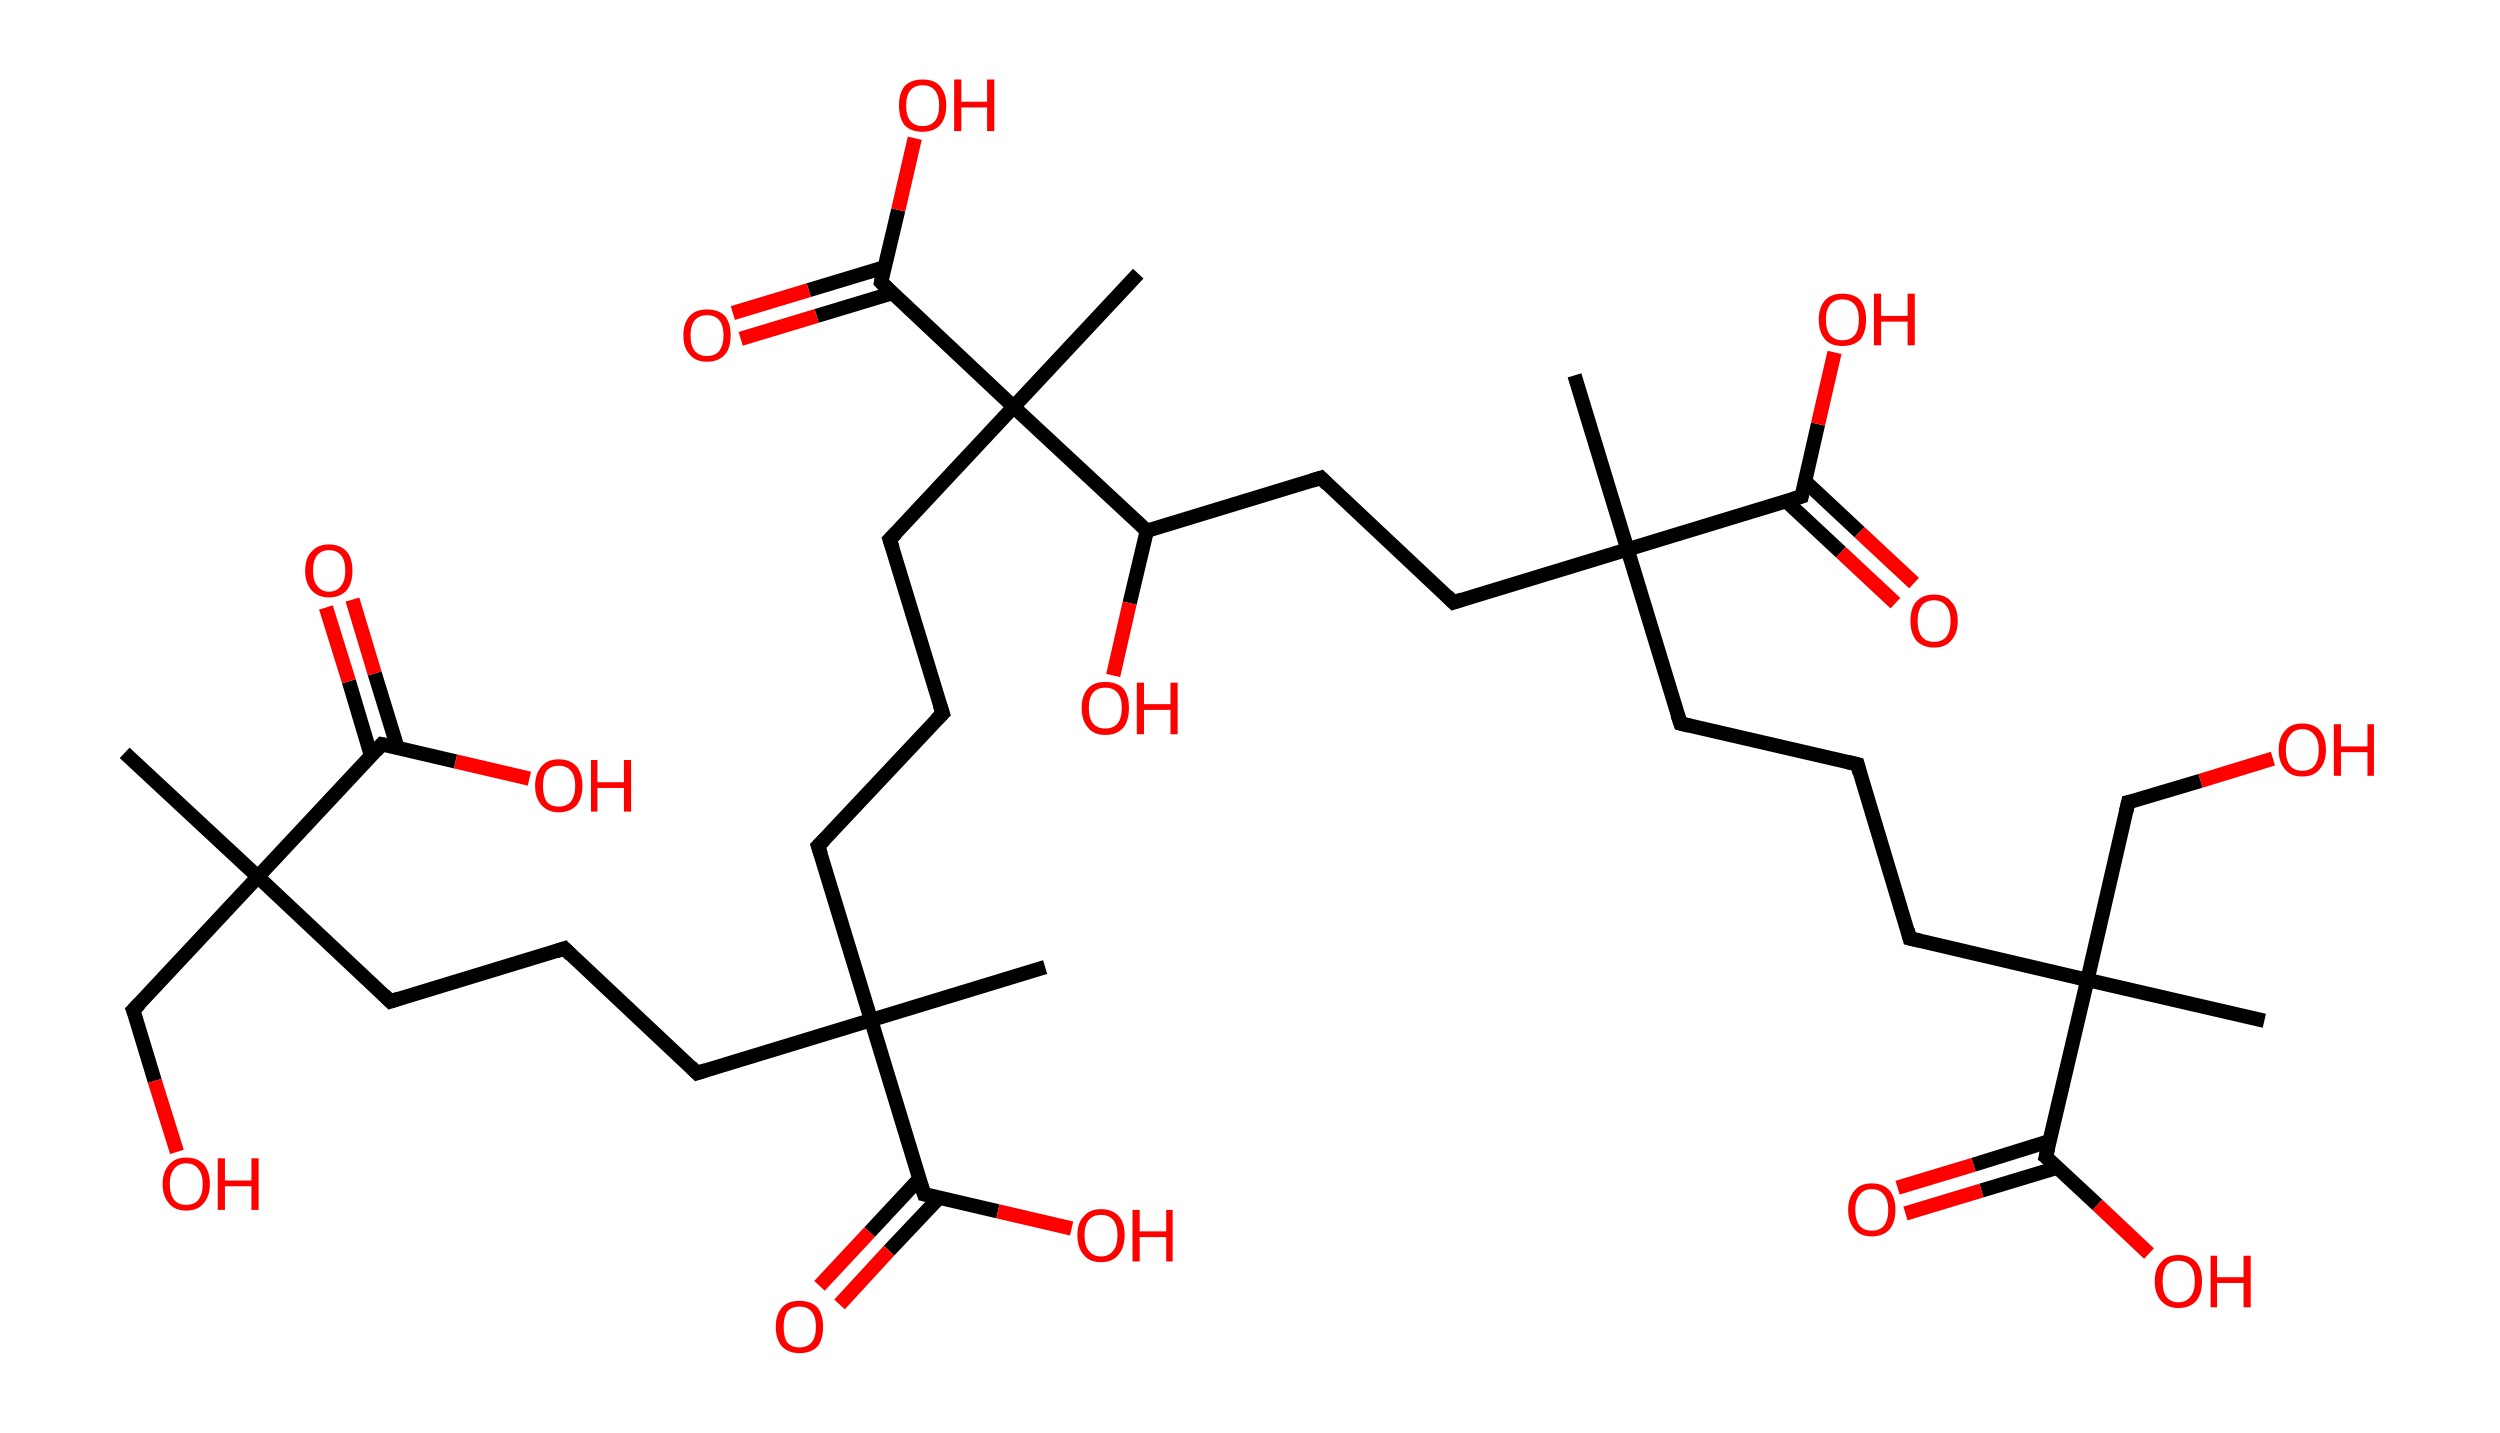 <?xml version='1.0' encoding='ASCII' standalone='yes'?>
<svg xmlns="http://www.w3.org/2000/svg" xmlns:rdkit="http://www.rdkit.org/xml" xmlns:xlink="http://www.w3.org/1999/xlink" version="1.1" baseProfile="full" xml:space="preserve" width="349px" height="200px" viewBox="0 0 349 200">
<!-- END OF HEADER -->
<rect style="opacity:1.0;fill:#FFFFFF;stroke:none" width="349.0" height="200.0" x="0.0" y="0.0"> </rect>
<path class="bond-0 atom-0 atom-1" d="M 17.4,105.1 L 36.0,122.4" style="fill:none;fill-rule:evenodd;stroke:#000000;stroke-width:2.0px;stroke-linecap:butt;stroke-linejoin:miter;stroke-opacity:1"/>
<path class="bond-1 atom-1 atom-2" d="M 36.0,122.4 L 18.6,141.0" style="fill:none;fill-rule:evenodd;stroke:#000000;stroke-width:2.0px;stroke-linecap:butt;stroke-linejoin:miter;stroke-opacity:1"/>
<path class="bond-2 atom-2 atom-3" d="M 18.6,141.0 L 21.6,150.9" style="fill:none;fill-rule:evenodd;stroke:#000000;stroke-width:2.0px;stroke-linecap:butt;stroke-linejoin:miter;stroke-opacity:1"/>
<path class="bond-2 atom-2 atom-3" d="M 21.6,150.9 L 24.7,160.8" style="fill:none;fill-rule:evenodd;stroke:#FF0000;stroke-width:2.0px;stroke-linecap:butt;stroke-linejoin:miter;stroke-opacity:1"/>
<path class="bond-3 atom-1 atom-4" d="M 36.0,122.4 L 54.5,139.8" style="fill:none;fill-rule:evenodd;stroke:#000000;stroke-width:2.0px;stroke-linecap:butt;stroke-linejoin:miter;stroke-opacity:1"/>
<path class="bond-4 atom-4 atom-5" d="M 54.5,139.8 L 78.8,132.4" style="fill:none;fill-rule:evenodd;stroke:#000000;stroke-width:2.0px;stroke-linecap:butt;stroke-linejoin:miter;stroke-opacity:1"/>
<path class="bond-5 atom-5 atom-6" d="M 78.8,132.4 L 97.3,149.8" style="fill:none;fill-rule:evenodd;stroke:#000000;stroke-width:2.0px;stroke-linecap:butt;stroke-linejoin:miter;stroke-opacity:1"/>
<path class="bond-6 atom-6 atom-7" d="M 97.3,149.8 L 121.6,142.4" style="fill:none;fill-rule:evenodd;stroke:#000000;stroke-width:2.0px;stroke-linecap:butt;stroke-linejoin:miter;stroke-opacity:1"/>
<path class="bond-7 atom-7 atom-8" d="M 121.6,142.4 L 145.9,135.0" style="fill:none;fill-rule:evenodd;stroke:#000000;stroke-width:2.0px;stroke-linecap:butt;stroke-linejoin:miter;stroke-opacity:1"/>
<path class="bond-8 atom-7 atom-9" d="M 121.6,142.4 L 114.2,118.1" style="fill:none;fill-rule:evenodd;stroke:#000000;stroke-width:2.0px;stroke-linecap:butt;stroke-linejoin:miter;stroke-opacity:1"/>
<path class="bond-9 atom-9 atom-10" d="M 114.2,118.1 L 131.6,99.6" style="fill:none;fill-rule:evenodd;stroke:#000000;stroke-width:2.0px;stroke-linecap:butt;stroke-linejoin:miter;stroke-opacity:1"/>
<path class="bond-10 atom-10 atom-11" d="M 131.6,99.6 L 124.2,75.3" style="fill:none;fill-rule:evenodd;stroke:#000000;stroke-width:2.0px;stroke-linecap:butt;stroke-linejoin:miter;stroke-opacity:1"/>
<path class="bond-11 atom-11 atom-12" d="M 124.2,75.3 L 141.5,56.8" style="fill:none;fill-rule:evenodd;stroke:#000000;stroke-width:2.0px;stroke-linecap:butt;stroke-linejoin:miter;stroke-opacity:1"/>
<path class="bond-12 atom-12 atom-13" d="M 141.5,56.8 L 158.9,38.2" style="fill:none;fill-rule:evenodd;stroke:#000000;stroke-width:2.0px;stroke-linecap:butt;stroke-linejoin:miter;stroke-opacity:1"/>
<path class="bond-13 atom-12 atom-14" d="M 141.5,56.8 L 123.0,39.4" style="fill:none;fill-rule:evenodd;stroke:#000000;stroke-width:2.0px;stroke-linecap:butt;stroke-linejoin:miter;stroke-opacity:1"/>
<path class="bond-14 atom-14 atom-15" d="M 123.5,37.3 L 112.9,40.5" style="fill:none;fill-rule:evenodd;stroke:#000000;stroke-width:2.0px;stroke-linecap:butt;stroke-linejoin:miter;stroke-opacity:1"/>
<path class="bond-14 atom-14 atom-15" d="M 112.9,40.5 L 102.3,43.7" style="fill:none;fill-rule:evenodd;stroke:#FF0000;stroke-width:2.0px;stroke-linecap:butt;stroke-linejoin:miter;stroke-opacity:1"/>
<path class="bond-14 atom-14 atom-15" d="M 124.6,40.9 L 114.0,44.1" style="fill:none;fill-rule:evenodd;stroke:#000000;stroke-width:2.0px;stroke-linecap:butt;stroke-linejoin:miter;stroke-opacity:1"/>
<path class="bond-14 atom-14 atom-15" d="M 114.0,44.1 L 103.4,47.3" style="fill:none;fill-rule:evenodd;stroke:#FF0000;stroke-width:2.0px;stroke-linecap:butt;stroke-linejoin:miter;stroke-opacity:1"/>
<path class="bond-15 atom-14 atom-16" d="M 123.0,39.4 L 125.4,29.3" style="fill:none;fill-rule:evenodd;stroke:#000000;stroke-width:2.0px;stroke-linecap:butt;stroke-linejoin:miter;stroke-opacity:1"/>
<path class="bond-15 atom-14 atom-16" d="M 125.4,29.3 L 127.7,19.3" style="fill:none;fill-rule:evenodd;stroke:#FF0000;stroke-width:2.0px;stroke-linecap:butt;stroke-linejoin:miter;stroke-opacity:1"/>
<path class="bond-16 atom-12 atom-17" d="M 141.5,56.8 L 160.1,74.1" style="fill:none;fill-rule:evenodd;stroke:#000000;stroke-width:2.0px;stroke-linecap:butt;stroke-linejoin:miter;stroke-opacity:1"/>
<path class="bond-17 atom-17 atom-18" d="M 160.1,74.1 L 157.7,84.2" style="fill:none;fill-rule:evenodd;stroke:#000000;stroke-width:2.0px;stroke-linecap:butt;stroke-linejoin:miter;stroke-opacity:1"/>
<path class="bond-17 atom-17 atom-18" d="M 157.7,84.2 L 155.4,94.3" style="fill:none;fill-rule:evenodd;stroke:#FF0000;stroke-width:2.0px;stroke-linecap:butt;stroke-linejoin:miter;stroke-opacity:1"/>
<path class="bond-18 atom-17 atom-19" d="M 160.1,74.1 L 184.4,66.7" style="fill:none;fill-rule:evenodd;stroke:#000000;stroke-width:2.0px;stroke-linecap:butt;stroke-linejoin:miter;stroke-opacity:1"/>
<path class="bond-19 atom-19 atom-20" d="M 184.4,66.7 L 202.9,84.1" style="fill:none;fill-rule:evenodd;stroke:#000000;stroke-width:2.0px;stroke-linecap:butt;stroke-linejoin:miter;stroke-opacity:1"/>
<path class="bond-20 atom-20 atom-21" d="M 202.9,84.1 L 227.2,76.7" style="fill:none;fill-rule:evenodd;stroke:#000000;stroke-width:2.0px;stroke-linecap:butt;stroke-linejoin:miter;stroke-opacity:1"/>
<path class="bond-21 atom-21 atom-22" d="M 227.2,76.7 L 219.8,52.4" style="fill:none;fill-rule:evenodd;stroke:#000000;stroke-width:2.0px;stroke-linecap:butt;stroke-linejoin:miter;stroke-opacity:1"/>
<path class="bond-22 atom-21 atom-23" d="M 227.2,76.7 L 234.6,101.0" style="fill:none;fill-rule:evenodd;stroke:#000000;stroke-width:2.0px;stroke-linecap:butt;stroke-linejoin:miter;stroke-opacity:1"/>
<path class="bond-23 atom-23 atom-24" d="M 234.6,101.0 L 259.3,106.7" style="fill:none;fill-rule:evenodd;stroke:#000000;stroke-width:2.0px;stroke-linecap:butt;stroke-linejoin:miter;stroke-opacity:1"/>
<path class="bond-24 atom-24 atom-25" d="M 259.3,106.7 L 266.6,131.0" style="fill:none;fill-rule:evenodd;stroke:#000000;stroke-width:2.0px;stroke-linecap:butt;stroke-linejoin:miter;stroke-opacity:1"/>
<path class="bond-25 atom-25 atom-26" d="M 266.6,131.0 L 291.4,136.8" style="fill:none;fill-rule:evenodd;stroke:#000000;stroke-width:2.0px;stroke-linecap:butt;stroke-linejoin:miter;stroke-opacity:1"/>
<path class="bond-26 atom-26 atom-27" d="M 291.4,136.8 L 316.1,142.5" style="fill:none;fill-rule:evenodd;stroke:#000000;stroke-width:2.0px;stroke-linecap:butt;stroke-linejoin:miter;stroke-opacity:1"/>
<path class="bond-27 atom-26 atom-28" d="M 291.4,136.8 L 297.1,112.0" style="fill:none;fill-rule:evenodd;stroke:#000000;stroke-width:2.0px;stroke-linecap:butt;stroke-linejoin:miter;stroke-opacity:1"/>
<path class="bond-28 atom-28 atom-29" d="M 297.1,112.0 L 307.2,109.0" style="fill:none;fill-rule:evenodd;stroke:#000000;stroke-width:2.0px;stroke-linecap:butt;stroke-linejoin:miter;stroke-opacity:1"/>
<path class="bond-28 atom-28 atom-29" d="M 307.2,109.0 L 317.3,105.9" style="fill:none;fill-rule:evenodd;stroke:#FF0000;stroke-width:2.0px;stroke-linecap:butt;stroke-linejoin:miter;stroke-opacity:1"/>
<path class="bond-29 atom-26 atom-30" d="M 291.4,136.8 L 285.6,161.5" style="fill:none;fill-rule:evenodd;stroke:#000000;stroke-width:2.0px;stroke-linecap:butt;stroke-linejoin:miter;stroke-opacity:1"/>
<path class="bond-30 atom-30 atom-31" d="M 286.1,159.3 L 275.5,162.6" style="fill:none;fill-rule:evenodd;stroke:#000000;stroke-width:2.0px;stroke-linecap:butt;stroke-linejoin:miter;stroke-opacity:1"/>
<path class="bond-30 atom-30 atom-31" d="M 275.5,162.6 L 264.9,165.8" style="fill:none;fill-rule:evenodd;stroke:#FF0000;stroke-width:2.0px;stroke-linecap:butt;stroke-linejoin:miter;stroke-opacity:1"/>
<path class="bond-30 atom-30 atom-31" d="M 287.2,163.0 L 276.6,166.2" style="fill:none;fill-rule:evenodd;stroke:#000000;stroke-width:2.0px;stroke-linecap:butt;stroke-linejoin:miter;stroke-opacity:1"/>
<path class="bond-30 atom-30 atom-31" d="M 276.6,166.2 L 266.0,169.4" style="fill:none;fill-rule:evenodd;stroke:#FF0000;stroke-width:2.0px;stroke-linecap:butt;stroke-linejoin:miter;stroke-opacity:1"/>
<path class="bond-31 atom-30 atom-32" d="M 285.6,161.5 L 292.8,168.2" style="fill:none;fill-rule:evenodd;stroke:#000000;stroke-width:2.0px;stroke-linecap:butt;stroke-linejoin:miter;stroke-opacity:1"/>
<path class="bond-31 atom-30 atom-32" d="M 292.8,168.2 L 300.0,175.0" style="fill:none;fill-rule:evenodd;stroke:#FF0000;stroke-width:2.0px;stroke-linecap:butt;stroke-linejoin:miter;stroke-opacity:1"/>
<path class="bond-32 atom-21 atom-33" d="M 227.2,76.7 L 251.5,69.3" style="fill:none;fill-rule:evenodd;stroke:#000000;stroke-width:2.0px;stroke-linecap:butt;stroke-linejoin:miter;stroke-opacity:1"/>
<path class="bond-33 atom-33 atom-34" d="M 249.4,70.0 L 257.0,77.1" style="fill:none;fill-rule:evenodd;stroke:#000000;stroke-width:2.0px;stroke-linecap:butt;stroke-linejoin:miter;stroke-opacity:1"/>
<path class="bond-33 atom-33 atom-34" d="M 257.0,77.1 L 264.6,84.2" style="fill:none;fill-rule:evenodd;stroke:#FF0000;stroke-width:2.0px;stroke-linecap:butt;stroke-linejoin:miter;stroke-opacity:1"/>
<path class="bond-33 atom-33 atom-34" d="M 252.0,67.2 L 259.6,74.3" style="fill:none;fill-rule:evenodd;stroke:#000000;stroke-width:2.0px;stroke-linecap:butt;stroke-linejoin:miter;stroke-opacity:1"/>
<path class="bond-33 atom-33 atom-34" d="M 259.6,74.3 L 267.2,81.4" style="fill:none;fill-rule:evenodd;stroke:#FF0000;stroke-width:2.0px;stroke-linecap:butt;stroke-linejoin:miter;stroke-opacity:1"/>
<path class="bond-34 atom-33 atom-35" d="M 251.5,69.3 L 253.8,59.2" style="fill:none;fill-rule:evenodd;stroke:#000000;stroke-width:2.0px;stroke-linecap:butt;stroke-linejoin:miter;stroke-opacity:1"/>
<path class="bond-34 atom-33 atom-35" d="M 253.8,59.2 L 256.1,49.2" style="fill:none;fill-rule:evenodd;stroke:#FF0000;stroke-width:2.0px;stroke-linecap:butt;stroke-linejoin:miter;stroke-opacity:1"/>
<path class="bond-35 atom-7 atom-36" d="M 121.6,142.4 L 129.0,166.7" style="fill:none;fill-rule:evenodd;stroke:#000000;stroke-width:2.0px;stroke-linecap:butt;stroke-linejoin:miter;stroke-opacity:1"/>
<path class="bond-36 atom-36 atom-37" d="M 128.3,164.6 L 121.4,172.0" style="fill:none;fill-rule:evenodd;stroke:#000000;stroke-width:2.0px;stroke-linecap:butt;stroke-linejoin:miter;stroke-opacity:1"/>
<path class="bond-36 atom-36 atom-37" d="M 121.4,172.0 L 114.4,179.5" style="fill:none;fill-rule:evenodd;stroke:#FF0000;stroke-width:2.0px;stroke-linecap:butt;stroke-linejoin:miter;stroke-opacity:1"/>
<path class="bond-36 atom-36 atom-37" d="M 131.1,167.2 L 124.1,174.6" style="fill:none;fill-rule:evenodd;stroke:#000000;stroke-width:2.0px;stroke-linecap:butt;stroke-linejoin:miter;stroke-opacity:1"/>
<path class="bond-36 atom-36 atom-37" d="M 124.1,174.6 L 117.2,182.1" style="fill:none;fill-rule:evenodd;stroke:#FF0000;stroke-width:2.0px;stroke-linecap:butt;stroke-linejoin:miter;stroke-opacity:1"/>
<path class="bond-37 atom-36 atom-38" d="M 129.0,166.7 L 139.3,169.1" style="fill:none;fill-rule:evenodd;stroke:#000000;stroke-width:2.0px;stroke-linecap:butt;stroke-linejoin:miter;stroke-opacity:1"/>
<path class="bond-37 atom-36 atom-38" d="M 139.3,169.1 L 149.6,171.5" style="fill:none;fill-rule:evenodd;stroke:#FF0000;stroke-width:2.0px;stroke-linecap:butt;stroke-linejoin:miter;stroke-opacity:1"/>
<path class="bond-38 atom-1 atom-39" d="M 36.0,122.4 L 53.3,103.9" style="fill:none;fill-rule:evenodd;stroke:#000000;stroke-width:2.0px;stroke-linecap:butt;stroke-linejoin:miter;stroke-opacity:1"/>
<path class="bond-39 atom-39 atom-40" d="M 55.5,104.4 L 52.3,94.0" style="fill:none;fill-rule:evenodd;stroke:#000000;stroke-width:2.0px;stroke-linecap:butt;stroke-linejoin:miter;stroke-opacity:1"/>
<path class="bond-39 atom-39 atom-40" d="M 52.3,94.0 L 49.2,83.7" style="fill:none;fill-rule:evenodd;stroke:#FF0000;stroke-width:2.0px;stroke-linecap:butt;stroke-linejoin:miter;stroke-opacity:1"/>
<path class="bond-39 atom-39 atom-40" d="M 51.8,105.5 L 48.7,95.1" style="fill:none;fill-rule:evenodd;stroke:#000000;stroke-width:2.0px;stroke-linecap:butt;stroke-linejoin:miter;stroke-opacity:1"/>
<path class="bond-39 atom-39 atom-40" d="M 48.7,95.1 L 45.5,84.8" style="fill:none;fill-rule:evenodd;stroke:#FF0000;stroke-width:2.0px;stroke-linecap:butt;stroke-linejoin:miter;stroke-opacity:1"/>
<path class="bond-40 atom-39 atom-41" d="M 53.3,103.9 L 63.6,106.3" style="fill:none;fill-rule:evenodd;stroke:#000000;stroke-width:2.0px;stroke-linecap:butt;stroke-linejoin:miter;stroke-opacity:1"/>
<path class="bond-40 atom-39 atom-41" d="M 63.6,106.3 L 73.9,108.7" style="fill:none;fill-rule:evenodd;stroke:#FF0000;stroke-width:2.0px;stroke-linecap:butt;stroke-linejoin:miter;stroke-opacity:1"/>
<path d="M 19.5,140.1 L 18.6,141.0 L 18.8,141.5" style="fill:none;stroke:#000000;stroke-width:2.0px;stroke-linecap:butt;stroke-linejoin:miter;stroke-opacity:1;"/>
<path d="M 53.6,138.9 L 54.5,139.8 L 55.7,139.4" style="fill:none;stroke:#000000;stroke-width:2.0px;stroke-linecap:butt;stroke-linejoin:miter;stroke-opacity:1;"/>
<path d="M 77.6,132.8 L 78.8,132.4 L 79.7,133.3" style="fill:none;stroke:#000000;stroke-width:2.0px;stroke-linecap:butt;stroke-linejoin:miter;stroke-opacity:1;"/>
<path d="M 96.4,148.9 L 97.3,149.8 L 98.5,149.4" style="fill:none;stroke:#000000;stroke-width:2.0px;stroke-linecap:butt;stroke-linejoin:miter;stroke-opacity:1;"/>
<path d="M 114.6,119.3 L 114.2,118.1 L 115.1,117.2" style="fill:none;stroke:#000000;stroke-width:2.0px;stroke-linecap:butt;stroke-linejoin:miter;stroke-opacity:1;"/>
<path d="M 130.7,100.5 L 131.6,99.6 L 131.2,98.4" style="fill:none;stroke:#000000;stroke-width:2.0px;stroke-linecap:butt;stroke-linejoin:miter;stroke-opacity:1;"/>
<path d="M 124.6,76.5 L 124.2,75.3 L 125.1,74.4" style="fill:none;stroke:#000000;stroke-width:2.0px;stroke-linecap:butt;stroke-linejoin:miter;stroke-opacity:1;"/>
<path d="M 123.9,40.3 L 123.0,39.4 L 123.1,38.9" style="fill:none;stroke:#000000;stroke-width:2.0px;stroke-linecap:butt;stroke-linejoin:miter;stroke-opacity:1;"/>
<path d="M 183.1,67.1 L 184.4,66.7 L 185.3,67.6" style="fill:none;stroke:#000000;stroke-width:2.0px;stroke-linecap:butt;stroke-linejoin:miter;stroke-opacity:1;"/>
<path d="M 202.0,83.2 L 202.9,84.1 L 204.1,83.7" style="fill:none;stroke:#000000;stroke-width:2.0px;stroke-linecap:butt;stroke-linejoin:miter;stroke-opacity:1;"/>
<path d="M 234.2,99.8 L 234.6,101.0 L 235.8,101.3" style="fill:none;stroke:#000000;stroke-width:2.0px;stroke-linecap:butt;stroke-linejoin:miter;stroke-opacity:1;"/>
<path d="M 258.0,106.4 L 259.3,106.7 L 259.6,107.9" style="fill:none;stroke:#000000;stroke-width:2.0px;stroke-linecap:butt;stroke-linejoin:miter;stroke-opacity:1;"/>
<path d="M 266.3,129.8 L 266.6,131.0 L 267.9,131.3" style="fill:none;stroke:#000000;stroke-width:2.0px;stroke-linecap:butt;stroke-linejoin:miter;stroke-opacity:1;"/>
<path d="M 296.8,113.3 L 297.1,112.0 L 297.6,111.9" style="fill:none;stroke:#000000;stroke-width:2.0px;stroke-linecap:butt;stroke-linejoin:miter;stroke-opacity:1;"/>
<path d="M 285.9,160.3 L 285.6,161.5 L 286.0,161.8" style="fill:none;stroke:#000000;stroke-width:2.0px;stroke-linecap:butt;stroke-linejoin:miter;stroke-opacity:1;"/>
<path d="M 250.2,69.7 L 251.5,69.3 L 251.6,68.8" style="fill:none;stroke:#000000;stroke-width:2.0px;stroke-linecap:butt;stroke-linejoin:miter;stroke-opacity:1;"/>
<path d="M 128.6,165.5 L 129.0,166.7 L 129.5,166.8" style="fill:none;stroke:#000000;stroke-width:2.0px;stroke-linecap:butt;stroke-linejoin:miter;stroke-opacity:1;"/>
<path d="M 52.5,104.8 L 53.3,103.9 L 53.8,104.0" style="fill:none;stroke:#000000;stroke-width:2.0px;stroke-linecap:butt;stroke-linejoin:miter;stroke-opacity:1;"/>
<path class="atom-3" d="M 22.7 165.3 Q 22.7 163.6, 23.6 162.6 Q 24.4 161.6, 26.0 161.6 Q 27.6 161.6, 28.5 162.6 Q 29.3 163.6, 29.3 165.3 Q 29.3 167.0, 28.4 168.0 Q 27.6 169.0, 26.0 169.0 Q 24.4 169.0, 23.6 168.0 Q 22.7 167.0, 22.7 165.3 M 26.0 168.2 Q 27.1 168.2, 27.7 167.5 Q 28.3 166.7, 28.3 165.3 Q 28.3 163.9, 27.7 163.2 Q 27.1 162.4, 26.0 162.4 Q 24.9 162.4, 24.3 163.2 Q 23.7 163.9, 23.7 165.3 Q 23.7 166.7, 24.3 167.5 Q 24.9 168.2, 26.0 168.2 " fill="#FF0000"/>
<path class="atom-3" d="M 30.4 161.7 L 31.4 161.7 L 31.4 164.8 L 35.1 164.8 L 35.1 161.7 L 36.1 161.7 L 36.1 168.9 L 35.1 168.9 L 35.1 165.6 L 31.4 165.6 L 31.4 168.9 L 30.4 168.9 L 30.4 161.7 " fill="#FF0000"/>
<path class="atom-15" d="M 95.4 46.8 Q 95.4 45.1, 96.3 44.1 Q 97.1 43.2, 98.7 43.2 Q 100.3 43.2, 101.2 44.1 Q 102.0 45.1, 102.0 46.8 Q 102.0 48.6, 101.2 49.5 Q 100.3 50.5, 98.7 50.5 Q 97.1 50.5, 96.3 49.5 Q 95.4 48.6, 95.4 46.8 M 98.7 49.7 Q 99.8 49.7, 100.4 49.0 Q 101.0 48.2, 101.0 46.8 Q 101.0 45.4, 100.4 44.7 Q 99.8 44.0, 98.7 44.0 Q 97.6 44.0, 97.0 44.7 Q 96.4 45.4, 96.4 46.8 Q 96.4 48.3, 97.0 49.0 Q 97.6 49.7, 98.7 49.7 " fill="#FF0000"/>
<path class="atom-16" d="M 125.5 14.7 Q 125.5 13.0, 126.3 12.0 Q 127.2 11.1, 128.8 11.1 Q 130.4 11.1, 131.2 12.0 Q 132.1 13.0, 132.1 14.7 Q 132.1 16.5, 131.2 17.5 Q 130.3 18.4, 128.8 18.4 Q 127.2 18.4, 126.3 17.5 Q 125.5 16.5, 125.5 14.7 M 128.8 17.6 Q 129.9 17.6, 130.5 16.9 Q 131.1 16.2, 131.1 14.7 Q 131.1 13.3, 130.5 12.6 Q 129.9 11.9, 128.8 11.9 Q 127.7 11.9, 127.1 12.6 Q 126.5 13.3, 126.5 14.7 Q 126.5 16.2, 127.1 16.9 Q 127.7 17.6, 128.8 17.6 " fill="#FF0000"/>
<path class="atom-16" d="M 133.2 11.1 L 134.2 11.1 L 134.2 14.2 L 137.8 14.2 L 137.8 11.1 L 138.8 11.1 L 138.8 18.3 L 137.8 18.3 L 137.8 15.0 L 134.2 15.0 L 134.2 18.3 L 133.2 18.3 L 133.2 11.1 " fill="#FF0000"/>
<path class="atom-18" d="M 151.0 98.8 Q 151.0 97.1, 151.9 96.1 Q 152.7 95.2, 154.3 95.2 Q 155.9 95.2, 156.8 96.1 Q 157.6 97.1, 157.6 98.8 Q 157.6 100.6, 156.8 101.6 Q 155.9 102.6, 154.3 102.6 Q 152.7 102.6, 151.9 101.6 Q 151.0 100.6, 151.0 98.8 M 154.3 101.7 Q 155.4 101.7, 156.0 101.0 Q 156.6 100.3, 156.6 98.8 Q 156.6 97.4, 156.0 96.7 Q 155.4 96.0, 154.3 96.0 Q 153.2 96.0, 152.6 96.7 Q 152.0 97.4, 152.0 98.8 Q 152.0 100.3, 152.6 101.0 Q 153.2 101.7, 154.3 101.7 " fill="#FF0000"/>
<path class="atom-18" d="M 158.7 95.3 L 159.7 95.3 L 159.7 98.3 L 163.4 98.3 L 163.4 95.3 L 164.4 95.3 L 164.4 102.5 L 163.4 102.5 L 163.4 99.1 L 159.7 99.1 L 159.7 102.5 L 158.7 102.5 L 158.7 95.3 " fill="#FF0000"/>
<path class="atom-29" d="M 318.1 104.7 Q 318.1 103.0, 319.0 102.0 Q 319.8 101.0, 321.4 101.0 Q 323.0 101.0, 323.9 102.0 Q 324.7 103.0, 324.7 104.7 Q 324.7 106.4, 323.8 107.4 Q 323.0 108.4, 321.4 108.4 Q 319.8 108.4, 319.0 107.4 Q 318.1 106.4, 318.1 104.7 M 321.4 107.6 Q 322.5 107.6, 323.1 106.9 Q 323.7 106.1, 323.7 104.7 Q 323.7 103.3, 323.1 102.6 Q 322.5 101.8, 321.4 101.8 Q 320.3 101.8, 319.7 102.6 Q 319.1 103.3, 319.1 104.7 Q 319.1 106.1, 319.7 106.9 Q 320.3 107.6, 321.4 107.6 " fill="#FF0000"/>
<path class="atom-29" d="M 325.8 101.1 L 326.8 101.1 L 326.8 104.2 L 330.5 104.2 L 330.5 101.1 L 331.4 101.1 L 331.4 108.3 L 330.5 108.3 L 330.5 105.0 L 326.8 105.0 L 326.8 108.3 L 325.8 108.3 L 325.8 101.1 " fill="#FF0000"/>
<path class="atom-31" d="M 258.0 168.9 Q 258.0 167.2, 258.9 166.2 Q 259.7 165.2, 261.3 165.2 Q 262.9 165.2, 263.8 166.2 Q 264.6 167.2, 264.6 168.9 Q 264.6 170.6, 263.8 171.6 Q 262.9 172.6, 261.3 172.6 Q 259.7 172.6, 258.9 171.6 Q 258.0 170.6, 258.0 168.9 M 261.3 171.8 Q 262.4 171.8, 263.0 171.1 Q 263.6 170.3, 263.6 168.9 Q 263.6 167.5, 263.0 166.8 Q 262.4 166.0, 261.3 166.0 Q 260.2 166.0, 259.6 166.8 Q 259.0 167.5, 259.0 168.9 Q 259.0 170.3, 259.6 171.1 Q 260.2 171.8, 261.3 171.8 " fill="#FF0000"/>
<path class="atom-32" d="M 300.8 178.9 Q 300.8 177.1, 301.7 176.2 Q 302.5 175.2, 304.1 175.2 Q 305.7 175.2, 306.6 176.2 Q 307.4 177.1, 307.4 178.9 Q 307.4 180.6, 306.6 181.6 Q 305.7 182.6, 304.1 182.6 Q 302.6 182.6, 301.7 181.6 Q 300.8 180.6, 300.8 178.9 M 304.1 181.8 Q 305.2 181.8, 305.8 181.0 Q 306.4 180.3, 306.4 178.9 Q 306.4 177.4, 305.8 176.7 Q 305.2 176.0, 304.1 176.0 Q 303.0 176.0, 302.4 176.7 Q 301.9 177.4, 301.9 178.9 Q 301.9 180.3, 302.4 181.0 Q 303.0 181.8, 304.1 181.8 " fill="#FF0000"/>
<path class="atom-32" d="M 308.6 175.3 L 309.5 175.3 L 309.5 178.3 L 313.2 178.3 L 313.2 175.3 L 314.2 175.3 L 314.2 182.5 L 313.2 182.5 L 313.2 179.1 L 309.5 179.1 L 309.5 182.5 L 308.6 182.5 L 308.6 175.3 " fill="#FF0000"/>
<path class="atom-34" d="M 266.7 86.7 Q 266.7 84.9, 267.5 84.0 Q 268.4 83.0, 270.0 83.0 Q 271.6 83.0, 272.4 84.0 Q 273.3 84.9, 273.3 86.7 Q 273.3 88.4, 272.4 89.4 Q 271.6 90.4, 270.0 90.4 Q 268.4 90.4, 267.5 89.4 Q 266.7 88.4, 266.7 86.7 M 270.0 89.6 Q 271.1 89.6, 271.7 88.9 Q 272.3 88.1, 272.3 86.7 Q 272.3 85.3, 271.7 84.6 Q 271.1 83.8, 270.0 83.8 Q 268.9 83.8, 268.3 84.5 Q 267.7 85.3, 267.7 86.7 Q 267.7 88.1, 268.3 88.9 Q 268.9 89.6, 270.0 89.6 " fill="#FF0000"/>
<path class="atom-35" d="M 253.9 44.6 Q 253.9 42.9, 254.8 41.9 Q 255.6 41.0, 257.2 41.0 Q 258.8 41.0, 259.7 41.9 Q 260.5 42.9, 260.5 44.6 Q 260.5 46.4, 259.7 47.4 Q 258.8 48.3, 257.2 48.3 Q 255.6 48.3, 254.8 47.4 Q 253.9 46.4, 253.9 44.6 M 257.2 47.5 Q 258.3 47.5, 258.9 46.8 Q 259.5 46.1, 259.5 44.6 Q 259.5 43.2, 258.9 42.5 Q 258.3 41.8, 257.2 41.8 Q 256.1 41.8, 255.5 42.5 Q 254.9 43.2, 254.9 44.6 Q 254.9 46.1, 255.5 46.8 Q 256.1 47.5, 257.2 47.5 " fill="#FF0000"/>
<path class="atom-35" d="M 261.6 41.0 L 262.6 41.0 L 262.6 44.1 L 266.3 44.1 L 266.3 41.0 L 267.3 41.0 L 267.3 48.2 L 266.3 48.2 L 266.3 44.9 L 262.6 44.9 L 262.6 48.2 L 261.6 48.2 L 261.6 41.0 " fill="#FF0000"/>
<path class="atom-37" d="M 108.3 185.2 Q 108.3 183.5, 109.2 182.5 Q 110.0 181.6, 111.6 181.6 Q 113.2 181.6, 114.1 182.5 Q 114.9 183.5, 114.9 185.2 Q 114.9 187.0, 114.1 188.0 Q 113.2 188.9, 111.6 188.9 Q 110.1 188.9, 109.2 188.0 Q 108.3 187.0, 108.3 185.2 M 111.6 188.1 Q 112.7 188.1, 113.3 187.4 Q 113.9 186.7, 113.9 185.2 Q 113.9 183.8, 113.3 183.1 Q 112.7 182.4, 111.6 182.4 Q 110.5 182.4, 109.9 183.1 Q 109.4 183.8, 109.4 185.2 Q 109.4 186.7, 109.9 187.4 Q 110.5 188.1, 111.6 188.1 " fill="#FF0000"/>
<path class="atom-38" d="M 150.4 172.4 Q 150.4 170.7, 151.3 169.8 Q 152.1 168.8, 153.7 168.8 Q 155.3 168.8, 156.2 169.8 Q 157.0 170.7, 157.0 172.4 Q 157.0 174.2, 156.1 175.2 Q 155.3 176.2, 153.7 176.2 Q 152.1 176.2, 151.3 175.2 Q 150.4 174.2, 150.4 172.4 M 153.7 175.4 Q 154.8 175.4, 155.4 174.6 Q 156.0 173.9, 156.0 172.4 Q 156.0 171.0, 155.4 170.3 Q 154.8 169.6, 153.7 169.6 Q 152.6 169.6, 152.0 170.3 Q 151.4 171.0, 151.4 172.4 Q 151.4 173.9, 152.0 174.6 Q 152.6 175.4, 153.7 175.4 " fill="#FF0000"/>
<path class="atom-38" d="M 158.1 168.9 L 159.1 168.9 L 159.1 171.9 L 162.8 171.9 L 162.8 168.9 L 163.7 168.9 L 163.7 176.1 L 162.8 176.1 L 162.8 172.7 L 159.1 172.7 L 159.1 176.1 L 158.1 176.1 L 158.1 168.9 " fill="#FF0000"/>
<path class="atom-40" d="M 42.6 79.7 Q 42.6 77.9, 43.5 77.0 Q 44.4 76.0, 45.9 76.0 Q 47.5 76.0, 48.4 77.0 Q 49.2 77.9, 49.2 79.7 Q 49.2 81.4, 48.4 82.4 Q 47.5 83.4, 45.9 83.4 Q 44.4 83.4, 43.5 82.4 Q 42.6 81.4, 42.6 79.7 M 45.9 82.6 Q 47.0 82.6, 47.6 81.8 Q 48.2 81.1, 48.2 79.7 Q 48.2 78.2, 47.6 77.5 Q 47.0 76.8, 45.9 76.8 Q 44.9 76.8, 44.3 77.5 Q 43.7 78.2, 43.7 79.7 Q 43.7 81.1, 44.3 81.8 Q 44.9 82.6, 45.9 82.6 " fill="#FF0000"/>
<path class="atom-41" d="M 74.7 109.7 Q 74.7 108.0, 75.6 107.0 Q 76.4 106.0, 78.0 106.0 Q 79.6 106.0, 80.5 107.0 Q 81.3 108.0, 81.3 109.7 Q 81.3 111.4, 80.5 112.4 Q 79.6 113.4, 78.0 113.4 Q 76.5 113.4, 75.6 112.4 Q 74.7 111.4, 74.7 109.7 M 78.0 112.6 Q 79.1 112.6, 79.7 111.9 Q 80.3 111.1, 80.3 109.7 Q 80.3 108.3, 79.7 107.6 Q 79.1 106.9, 78.0 106.9 Q 76.9 106.9, 76.3 107.6 Q 75.8 108.3, 75.8 109.7 Q 75.8 111.1, 76.3 111.9 Q 76.9 112.6, 78.0 112.6 " fill="#FF0000"/>
<path class="atom-41" d="M 82.5 106.1 L 83.4 106.1 L 83.4 109.2 L 87.1 109.2 L 87.1 106.1 L 88.1 106.1 L 88.1 113.3 L 87.1 113.3 L 87.1 110.0 L 83.4 110.0 L 83.4 113.3 L 82.5 113.3 L 82.5 106.1 " fill="#FF0000"/>
</svg>
